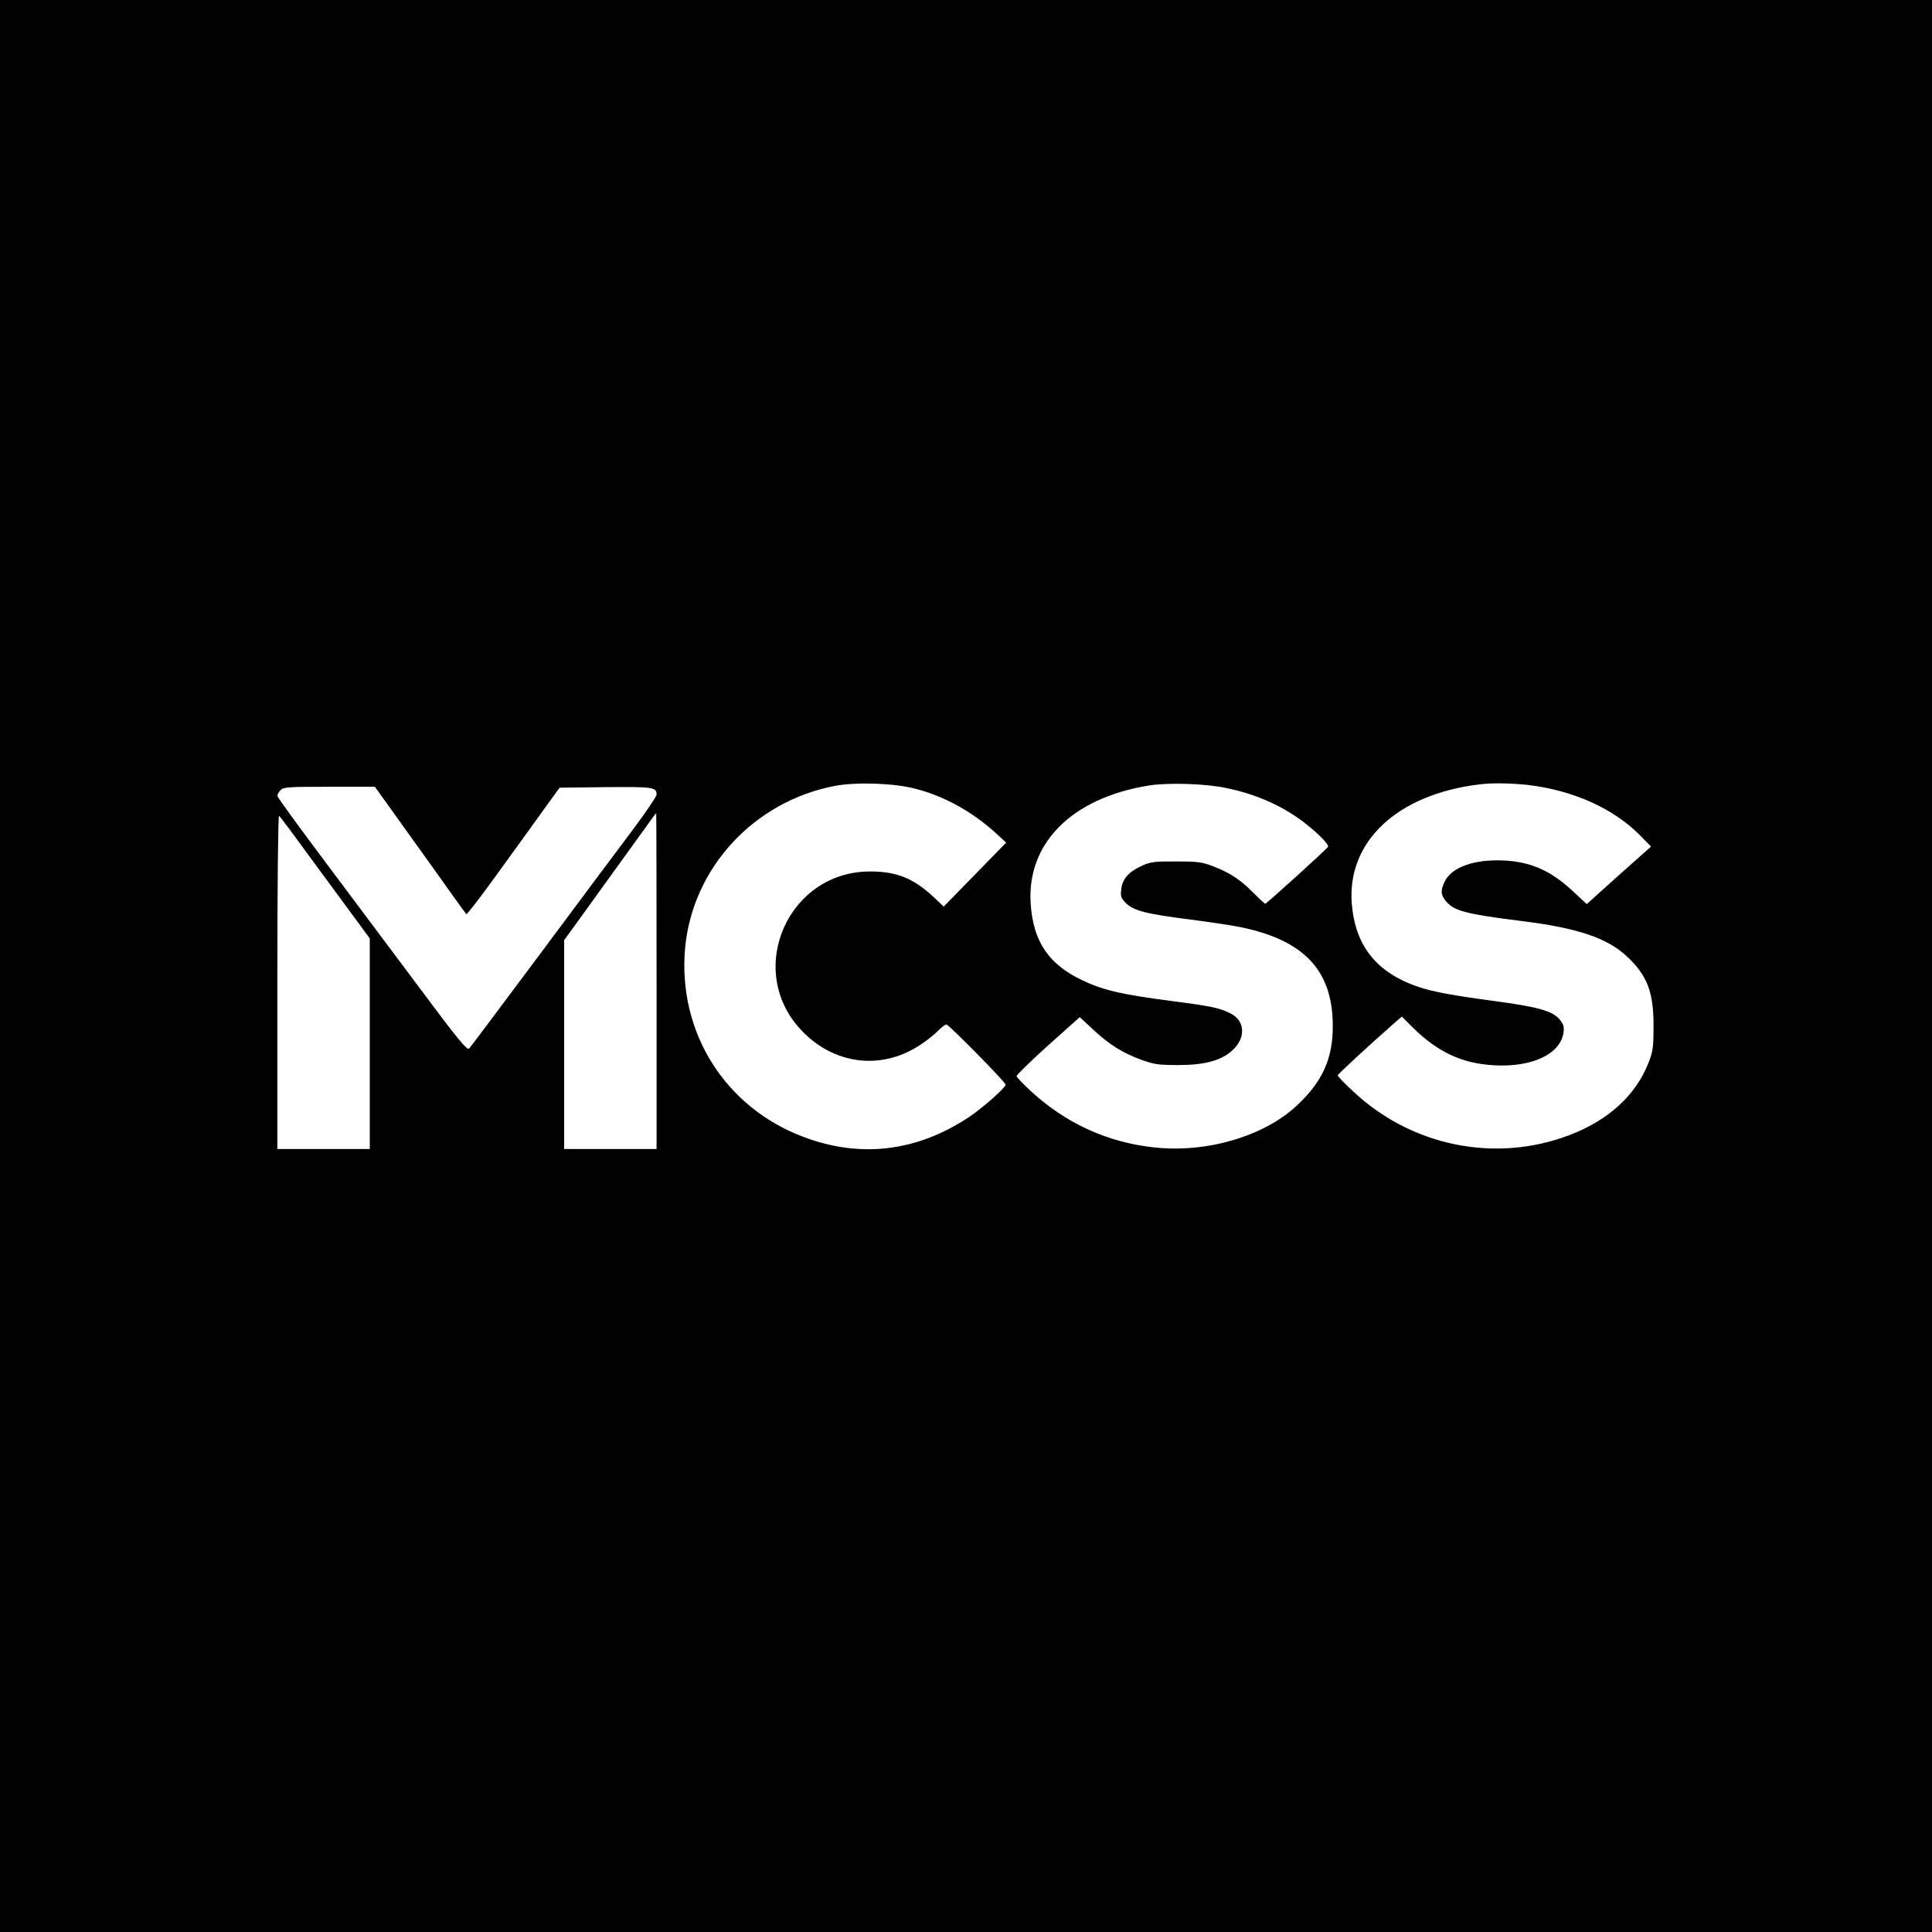 <?xml version="1.0" standalone="no"?>
<!DOCTYPE svg PUBLIC "-//W3C//DTD SVG 20010904//EN"
 "http://www.w3.org/TR/2001/REC-SVG-20010904/DTD/svg10.dtd">
<svg version="1.0" xmlns="http://www.w3.org/2000/svg"
 width="1024pt" height="1024pt" viewBox="0 0 1024 1024"
 preserveAspectRatio="xMidYMid meet">
<g transform="translate(0,1024) scale(0.1,-0.1)"
fill="#000000" stroke="none">
<path d="M0 5120 l0 -5120 5120 0 5120 0 0 5120 0 5120 -5120 0 -5120 0 0
-5120z m4850 940 c153 -39 300 -120 424 -232 l59 -54 -165 -169 -166 -170 -53
50 c-106 99 -195 136 -335 136 -434 2 -665 -515 -373 -835 171 -187 425 -222
632 -87 34 22 78 56 97 76 19 19 39 35 46 35 13 0 314 -306 314 -319 0 -16
-126 -127 -196 -173 -276 -182 -573 -218 -875 -104 -416 156 -667 555 -628
999 38 426 366 781 796 862 113 21 313 14 423 -15z m1646 4 c154 -31 290 -90
404 -174 76 -57 144 -124 139 -138 -4 -10 -326 -302 -333 -302 -3 0 -31 26
-63 58 -69 70 -122 105 -212 140 -59 23 -80 26 -196 26 -115 1 -136 -2 -181
-22 -71 -32 -105 -70 -111 -124 -5 -39 -2 -48 25 -75 41 -40 106 -57 343 -87
107 -14 228 -32 269 -41 334 -70 483 -230 484 -520 1 -177 -55 -299 -193 -427
-174 -161 -474 -249 -749 -220 -252 26 -476 129 -664 304 -37 35 -69 68 -70
74 -2 5 73 78 166 162 l169 151 72 -67 c86 -80 157 -124 257 -160 64 -23 88
-27 193 -27 141 0 228 24 287 78 72 66 68 156 -9 195 -58 30 -101 39 -318 67
-261 34 -360 57 -472 111 -175 84 -256 203 -270 401 -23 321 215 562 622 629
100 17 302 11 411 -12z m1599 16 c241 -28 456 -124 598 -268 l58 -59 -171
-152 -170 -153 -74 69 c-124 116 -239 163 -401 163 -140 0 -245 -43 -278 -113
-23 -48 -21 -70 8 -105 42 -50 107 -67 395 -103 301 -37 459 -90 565 -190 107
-101 140 -190 139 -369 0 -111 -3 -133 -27 -194 -67 -170 -210 -302 -415 -381
-395 -152 -844 -61 -1156 236 -42 39 -76 75 -76 79 0 6 161 155 302 279 l38
33 57 -57 c133 -131 260 -191 428 -201 203 -13 357 59 372 174 4 31 0 44 -22
70 -37 44 -116 66 -350 97 -216 29 -324 49 -399 75 -220 75 -332 216 -351 437
-28 332 241 584 680 636 63 8 164 6 250 -3z m-5939 -246 c93 -129 201 -280
239 -334 39 -54 73 -102 77 -105 3 -3 85 103 181 237 97 134 207 286 244 338
l69 95 243 3 c252 2 271 0 271 -39 0 -10 -53 -89 -118 -176 -66 -87 -286 -383
-491 -658 -205 -275 -378 -506 -385 -513 -10 -10 -61 51 -261 320 -137 183
-363 485 -502 671 -139 185 -253 342 -253 349 0 6 7 20 17 30 15 16 36 18 258
18 l242 0 169 -236z m1324 -794 l0 -890 -245 0 -245 0 0 553 0 554 93 128 c50
70 143 198 205 284 62 86 130 180 150 208 20 29 38 53 40 53 1 0 2 -400 2
-890z m-1854 680 c77 -104 183 -249 237 -322 l97 -132 0 -558 0 -558 -245 0
-245 0 0 886 c0 505 4 883 9 880 5 -3 71 -91 147 -196z"/>
</g>
</svg>
